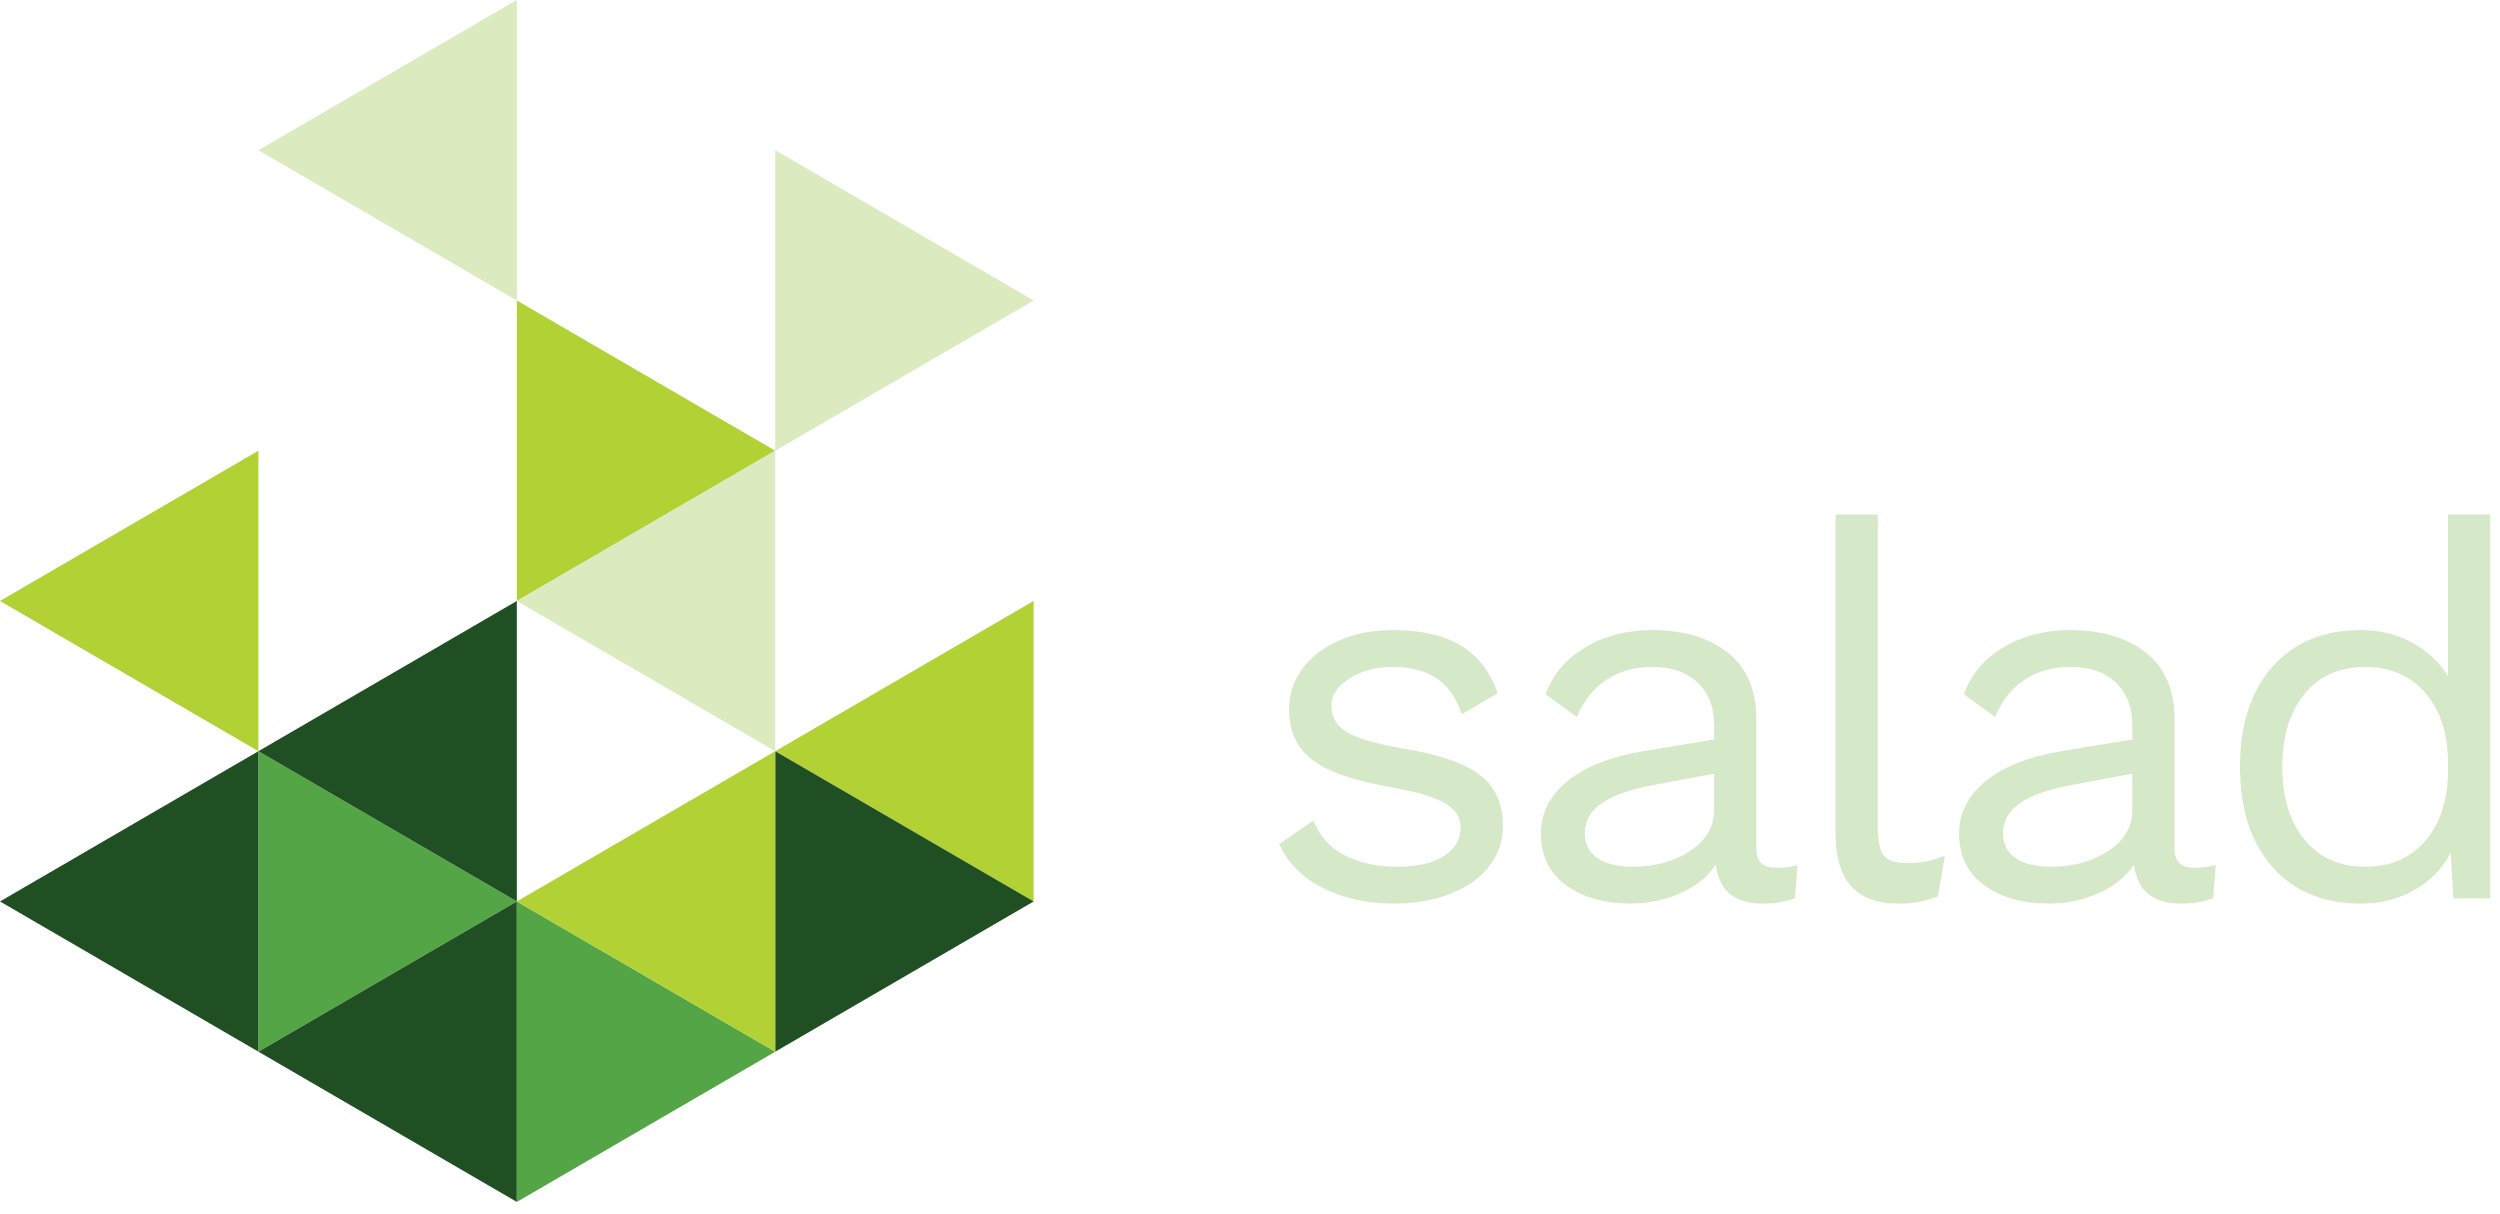 <svg width="140" height="68" viewBox="0 0 140 68" fill="none" xmlns="http://www.w3.org/2000/svg">
<path fill-rule="evenodd" clip-rule="evenodd" d="M74.14 49.76C72.997 49.2 72.16 48.372 71.627 47.272L73.549 45.947C73.884 46.811 74.466 47.459 75.293 47.891C76.121 48.322 77.097 48.539 78.221 48.539C79.384 48.539 80.271 48.332 80.882 47.92C81.493 47.508 81.799 46.988 81.799 46.359C81.799 45.791 81.513 45.334 80.942 44.991C80.369 44.646 79.364 44.347 77.925 44.092C76.506 43.838 75.383 43.528 74.555 43.164C73.726 42.801 73.125 42.34 72.751 41.78C72.376 41.221 72.189 40.529 72.189 39.705C72.189 38.9 72.425 38.164 72.898 37.496C73.372 36.829 74.052 36.294 74.939 35.891C75.826 35.489 76.85 35.287 78.014 35.287C79.591 35.287 80.857 35.577 81.814 36.155C82.769 36.735 83.455 37.624 83.868 38.821L81.858 39.998C81.543 39.057 81.064 38.38 80.424 37.967C79.783 37.554 78.98 37.349 78.014 37.349C77.048 37.349 76.23 37.565 75.56 37.996C74.889 38.429 74.555 38.929 74.555 39.498C74.555 40.146 74.845 40.646 75.427 41C76.008 41.353 77.048 41.658 78.547 41.913C80.596 42.247 82.045 42.747 82.893 43.415C83.74 44.082 84.164 45.024 84.164 46.242C84.164 47.086 83.913 47.837 83.41 48.494C82.908 49.152 82.188 49.668 81.252 50.04C80.315 50.413 79.227 50.599 77.984 50.599C76.566 50.599 75.284 50.321 74.14 49.76" fill="#D5E8C8"/>
<path fill-rule="evenodd" clip-rule="evenodd" d="M94.646 47.655C95.542 47.066 95.991 46.3 95.991 45.358V43.326L92.68 43.944C91.359 44.181 90.373 44.518 89.723 44.961C89.073 45.402 88.748 45.967 88.748 46.654C88.748 47.263 88.984 47.729 89.457 48.053C89.93 48.376 90.59 48.539 91.438 48.539C92.68 48.539 93.749 48.244 94.646 47.655M100.664 48.45L100.516 50.305C99.964 50.501 99.372 50.599 98.741 50.599C97.973 50.599 97.367 50.433 96.922 50.099C96.48 49.765 96.198 49.206 96.08 48.421C95.626 49.108 94.961 49.643 94.084 50.026C93.207 50.408 92.286 50.599 91.32 50.599C89.86 50.599 88.658 50.262 87.712 49.584C86.766 48.907 86.293 47.931 86.293 46.654C86.293 45.535 86.786 44.568 87.771 43.753C88.757 42.938 90.186 42.374 92.059 42.06L95.991 41.413V40.587C95.991 39.606 95.686 38.821 95.075 38.232C94.463 37.643 93.616 37.349 92.532 37.349C91.546 37.349 90.694 37.584 89.974 38.056C89.254 38.527 88.698 39.224 88.303 40.146L86.559 38.879C86.953 37.781 87.687 36.907 88.762 36.259C89.836 35.611 91.093 35.287 92.532 35.287C94.286 35.287 95.696 35.709 96.76 36.553C97.825 37.397 98.357 38.644 98.357 40.293V47.538C98.357 47.891 98.446 48.156 98.623 48.332C98.8 48.509 99.086 48.597 99.481 48.597C99.874 48.597 100.269 48.549 100.664 48.45" fill="#D5E8C8"/>
<path fill-rule="evenodd" clip-rule="evenodd" d="M105.158 46.359C105.158 47.105 105.27 47.621 105.497 47.906C105.724 48.19 106.143 48.332 106.754 48.332C107.168 48.332 107.528 48.302 107.834 48.244C108.139 48.185 108.499 48.077 108.913 47.92L108.528 50.187C107.878 50.462 107.148 50.6 106.34 50.6C105.138 50.6 104.245 50.276 103.664 49.627C103.083 48.98 102.792 47.989 102.792 46.653V28.809H105.158V46.359Z" fill="#D5E8C8"/>
<path fill-rule="evenodd" clip-rule="evenodd" d="M118.065 47.655C118.961 47.066 119.41 46.3 119.41 45.358V43.326L116.098 43.944C114.778 44.181 113.792 44.518 113.141 44.961C112.491 45.402 112.166 45.967 112.166 46.654C112.166 47.263 112.402 47.729 112.875 48.053C113.349 48.376 114.008 48.539 114.857 48.539C116.098 48.539 117.167 48.244 118.065 47.655M124.082 48.45L123.934 50.305C123.382 50.501 122.79 50.599 122.16 50.599C121.391 50.599 120.785 50.433 120.341 50.099C119.898 49.765 119.617 49.206 119.498 48.421C119.045 49.108 118.379 49.643 117.502 50.026C116.625 50.408 115.704 50.599 114.738 50.599C113.279 50.599 112.077 50.262 111.13 49.584C110.184 48.907 109.711 47.931 109.711 46.654C109.711 45.535 110.204 44.568 111.19 43.753C112.175 42.938 113.604 42.374 115.477 42.06L119.41 41.413V40.587C119.41 39.606 119.104 38.821 118.493 38.232C117.882 37.643 117.034 37.349 115.95 37.349C114.964 37.349 114.112 37.584 113.393 38.056C112.672 38.527 112.116 39.224 111.722 40.146L109.978 38.879C110.371 37.781 111.106 36.907 112.18 36.259C113.255 35.611 114.511 35.287 115.95 35.287C117.704 35.287 119.114 35.709 120.178 36.553C121.244 37.397 121.775 38.644 121.775 40.293V47.538C121.775 47.891 121.864 48.156 122.041 48.332C122.219 48.509 122.504 48.597 122.899 48.597C123.293 48.597 123.687 48.549 124.082 48.45" fill="#D5E8C8"/>
<path fill-rule="evenodd" clip-rule="evenodd" d="M135.835 47.067C136.673 46.084 137.091 44.77 137.091 43.121V42.767C137.091 41.118 136.673 39.802 135.835 38.821C134.997 37.84 133.868 37.349 132.45 37.349C131.011 37.349 129.877 37.854 129.049 38.866C128.221 39.876 127.807 41.236 127.807 42.944C127.807 44.651 128.221 46.011 129.049 47.022C129.877 48.034 131.011 48.538 132.45 48.538C133.868 48.538 134.997 48.048 135.835 47.067V47.067ZM139.458 28.809V50.305H137.387L137.239 47.744C136.805 48.608 136.14 49.299 135.244 49.819C134.346 50.339 133.327 50.6 132.183 50.6C130.114 50.6 128.472 49.918 127.26 48.554C126.048 47.189 125.441 45.319 125.441 42.944C125.441 40.569 126.048 38.699 127.26 37.334C128.472 35.97 130.114 35.287 132.183 35.287C133.267 35.287 134.238 35.523 135.096 35.993C135.953 36.465 136.619 37.093 137.091 37.879V28.809H139.458Z" fill="#D5E8C8"/>
<path fill-rule="evenodd" clip-rule="evenodd" d="M43.413 25.241L57.884 16.827L43.413 8.413V25.241Z" fill="#DBEABF"/>
<path fill-rule="evenodd" clip-rule="evenodd" d="M14.471 42.067L28.942 50.481L14.471 58.894V42.067Z" fill="#53A546"/>
<path fill-rule="evenodd" clip-rule="evenodd" d="M28.942 33.654L14.471 42.068L28.942 50.481V33.654Z" fill="#1F4F22"/>
<path fill-rule="evenodd" clip-rule="evenodd" d="M14.471 58.894L28.942 67.307V50.481L14.471 58.894Z" fill="#1F4F22"/>
<path fill-rule="evenodd" clip-rule="evenodd" d="M0 50.481V50.481L14.471 58.894V42.067L0 50.481Z" fill="#1F4F22"/>
<path fill-rule="evenodd" clip-rule="evenodd" d="M43.413 42.068L57.884 50.481V33.654L43.413 42.068Z" fill="#B1D135"/>
<path fill-rule="evenodd" clip-rule="evenodd" d="M28.942 16.827L43.413 25.241L28.942 33.654V16.827Z" fill="#B1D135"/>
<path fill-rule="evenodd" clip-rule="evenodd" d="M0 33.654V33.654L14.471 42.068V25.241L0 33.654Z" fill="#B1D135"/>
<path fill-rule="evenodd" clip-rule="evenodd" d="M28.942 67.308L43.413 58.895L28.942 50.481V67.308Z" fill="#53A546"/>
<path fill-rule="evenodd" clip-rule="evenodd" d="M43.413 58.895L57.884 50.481L43.413 42.068V58.895Z" fill="#1F4F22"/>
<path fill-rule="evenodd" clip-rule="evenodd" d="M28.942 0L14.471 8.413L28.942 16.827V0Z" fill="#DBEABF"/>
<path fill-rule="evenodd" clip-rule="evenodd" d="M43.413 25.241L28.942 33.654L43.413 42.067V25.241Z" fill="#DBEABF"/>
<path fill-rule="evenodd" clip-rule="evenodd" d="M43.413 42.067L28.942 50.481L43.413 58.894V42.067Z" fill="#B1D135"/>
</svg>
